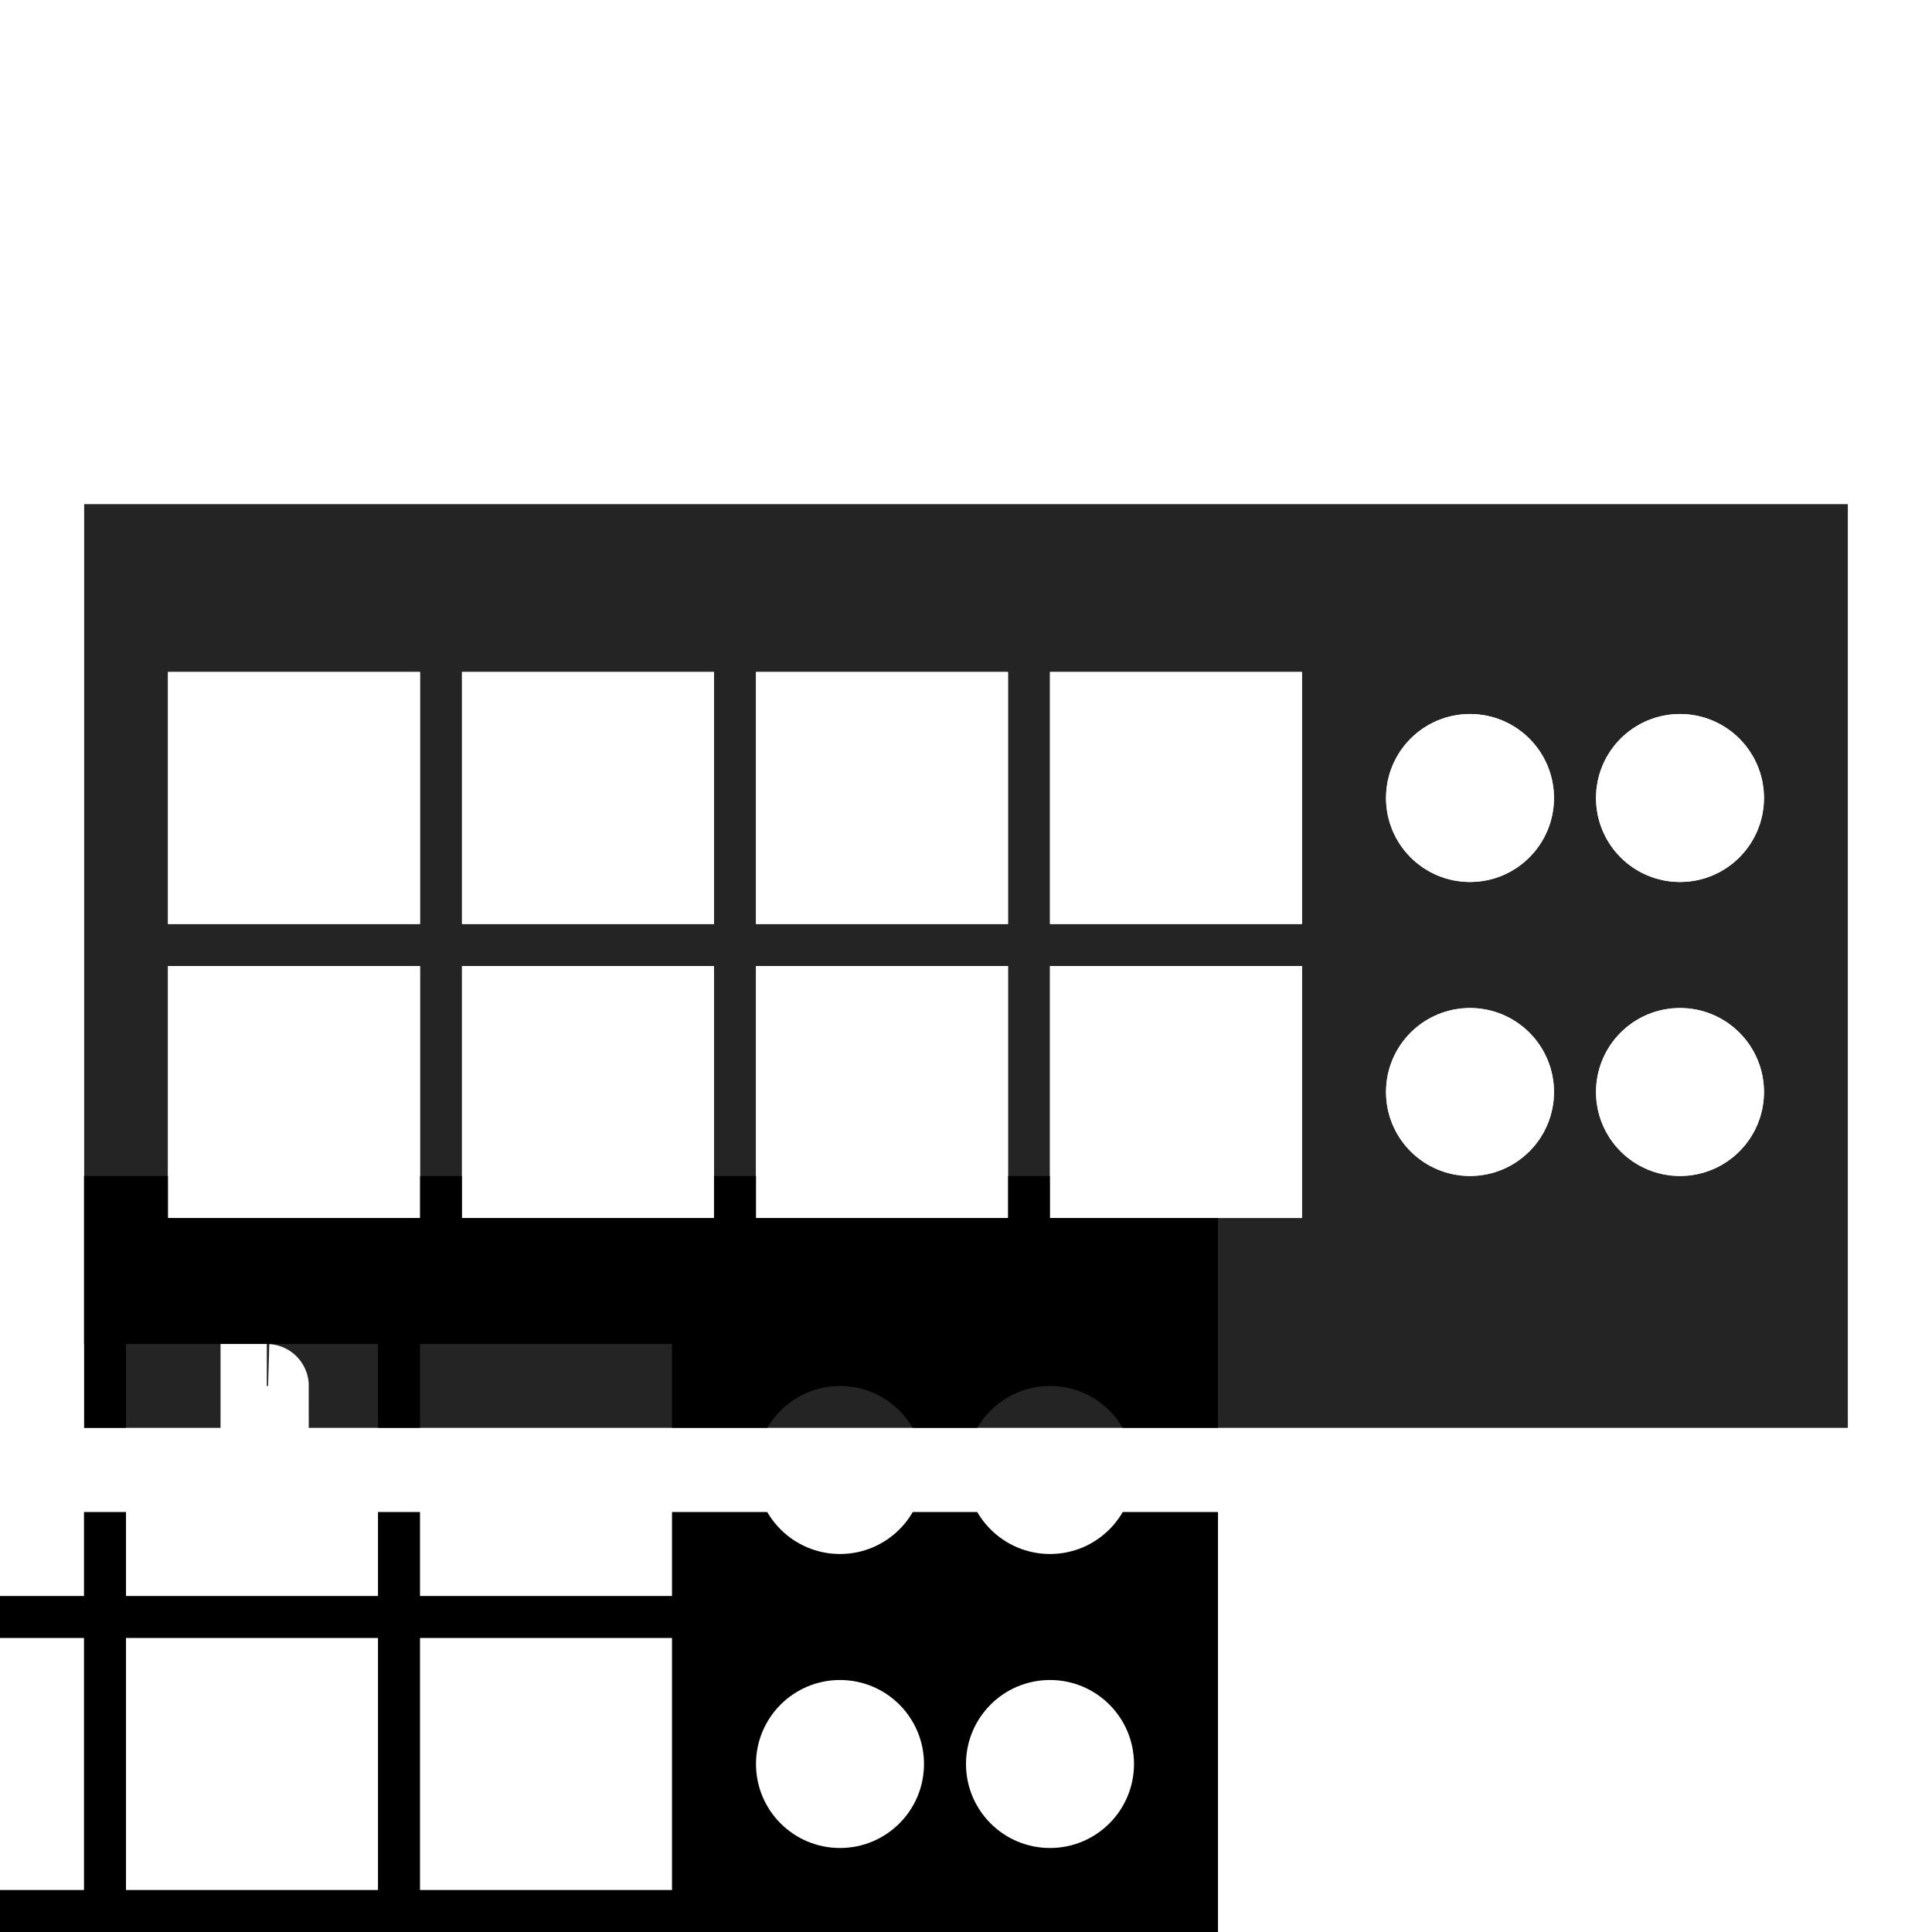 <svg xmlns="http://www.w3.org/2000/svg" xmlns:xlink="http://www.w3.org/1999/xlink" width="46" height="46" viewBox="0 0 46 46">
  <defs>
    <path id="icon-pad-knobs-a" d="M44,12 L44,18.6 L44,34 C37.782,34 41.649,34 38.75,34 L7.25,34 C4.336,34 9.521,34 2,34 L2,12 C7.154,12 21.154,12 44,12 Z M10,22 L10,16 L4,16 L4,22 L10,22 Z M17,22 L17,16 L11,16 L11,22 L17,22 Z M24,22 L24,16 L18,16 L18,22 L24,22 Z M31,22 L31,16 L25,16 L25,22 L31,22 Z M10,29 L10,23 L4,23 L4,29 L10,29 Z M17,29 L17,23 L11,23 L11,29 L17,29 Z M24,29 L24,23 L18,23 L18,29 L24,29 Z M31,23 L31,29 L25,29 L25,23 L31,23 Z M35,24 C36.105,24 37,24.895 37,26 C37,27.105 36.105,28 35,28 C33.895,28 33,27.105 33,26 C33,24.895 33.895,24 35,24 Z M40,24 C41.105,24 42,24.895 42,26 C42,27.105 41.105,28 40,28 C38.895,28 38,27.105 38,26 C38,24.895 38.895,24 40,24 Z M35,17 C36.105,17 37,17.895 37,19 C37,20.105 36.105,21 35,21 C33.895,21 33,20.105 33,19 C33,17.895 33.895,17 35,17 Z M40,17 C41.105,17 42,17.895 42,19 C42,20.105 41.105,21 40,21 C38.895,21 38,20.105 38,19 C38,17.895 38.895,17 40,17 Z"/>
    <filter id="icon-pad-knobs-b" width="190.5%" height="272.7%" x="-45.2%" y="-86.4%" filterUnits="objectBoundingBox">
      <feMorphology in="SourceAlpha" radius="3" result="shadowSpreadInner1"/>
      <feGaussianBlur in="shadowSpreadInner1" result="shadowBlurInner1" stdDeviation="7.5"/>
      <feOffset dx="-15" dy="16" in="shadowBlurInner1" result="shadowOffsetInner1"/>
      <feComposite in="shadowOffsetInner1" in2="SourceAlpha" k2="-1" k3="1" operator="arithmetic" result="shadowInnerInner1"/>
      <feColorMatrix in="shadowInnerInner1" values="0 0 0 0 0   0 0 0 0 0   0 0 0 0 0  0 0 0 0.5 0"/>
    </filter>
  </defs>
  <g fill="none" fill-rule="evenodd">
    <use fill="#000" fill-opacity=".859" xlink:href="#icon-pad-knobs-a"/>
    <use fill="#000" filter="url(#icon-pad-knobs-b)" xlink:href="#icon-pad-knobs-a"/>
    <path stroke="#FFF" stroke-width="2" d="M45,11 L45,35 L44,35 C40.224,35 40.224,35 40.061,35 C39.951,35 39.951,35 38.75,35 L7.25,35 C6.553,35 6.553,35 6.316,35 C6.28,35 6.28,35 6.262,35 C6.255,35 6.255,35 6.252,35 C6.251,35 6.251,35 6.251,35 L6.251,33 L6.251,33 C6.251,33 6.251,33 6.251,33 C6.267,33 6.267,33 6.302,33 C6.329,33 6.329,33 6.347,33 C6.35,33 6.35,33 6.352,33 C6.353,33 6.353,33 6.353,35 L6.353,35 C6.353,35 6.353,35 6.353,35 C6.349,35 6.349,35 6.337,35 C6.244,35 6.244,35 5.928,35 C4.853,35 4.853,35 2,35 L1,35 L1,11 L2,11 C14.154,11 14.154,11 44,11 L45,11 Z M9,21 L9,17 L5,17 L5,21 L9,21 Z M16,21 L16,17 L12,17 L12,21 L16,21 Z M23,21 L23,17 L19,17 L19,21 L23,21 Z M30,21 L30,17 L26,17 L26,21 L30,21 Z M9,28 L9,24 L5,24 L5,28 L9,28 Z M16,28 L16,24 L12,24 L12,28 L16,28 Z M23,28 L23,24 L19,24 L19,28 L23,28 Z M30,24 L26,24 L26,28 L30,28 L30,24 Z M35,25 C34.448,25 34,25.448 34,26 C34,26.552 34.448,27 35,27 C35.552,27 36,26.552 36,26 C36,25.448 35.552,25 35,25 Z M40,25 C39.448,25 39,25.448 39,26 C39,26.552 39.448,27 40,27 C40.552,27 41,26.552 41,26 C41,25.448 40.552,25 40,25 Z M35,18 C34.448,18 34,18.448 34,19 C34,19.552 34.448,20 35,20 C35.552,20 36,19.552 36,19 C36,18.448 35.552,18 35,18 Z M40,18 C39.448,18 39,18.448 39,19 C39,19.552 39.448,20 40,20 C40.552,20 41,19.552 41,19 C41,18.448 40.552,18 40,18 Z"/>
  </g>
</svg>
